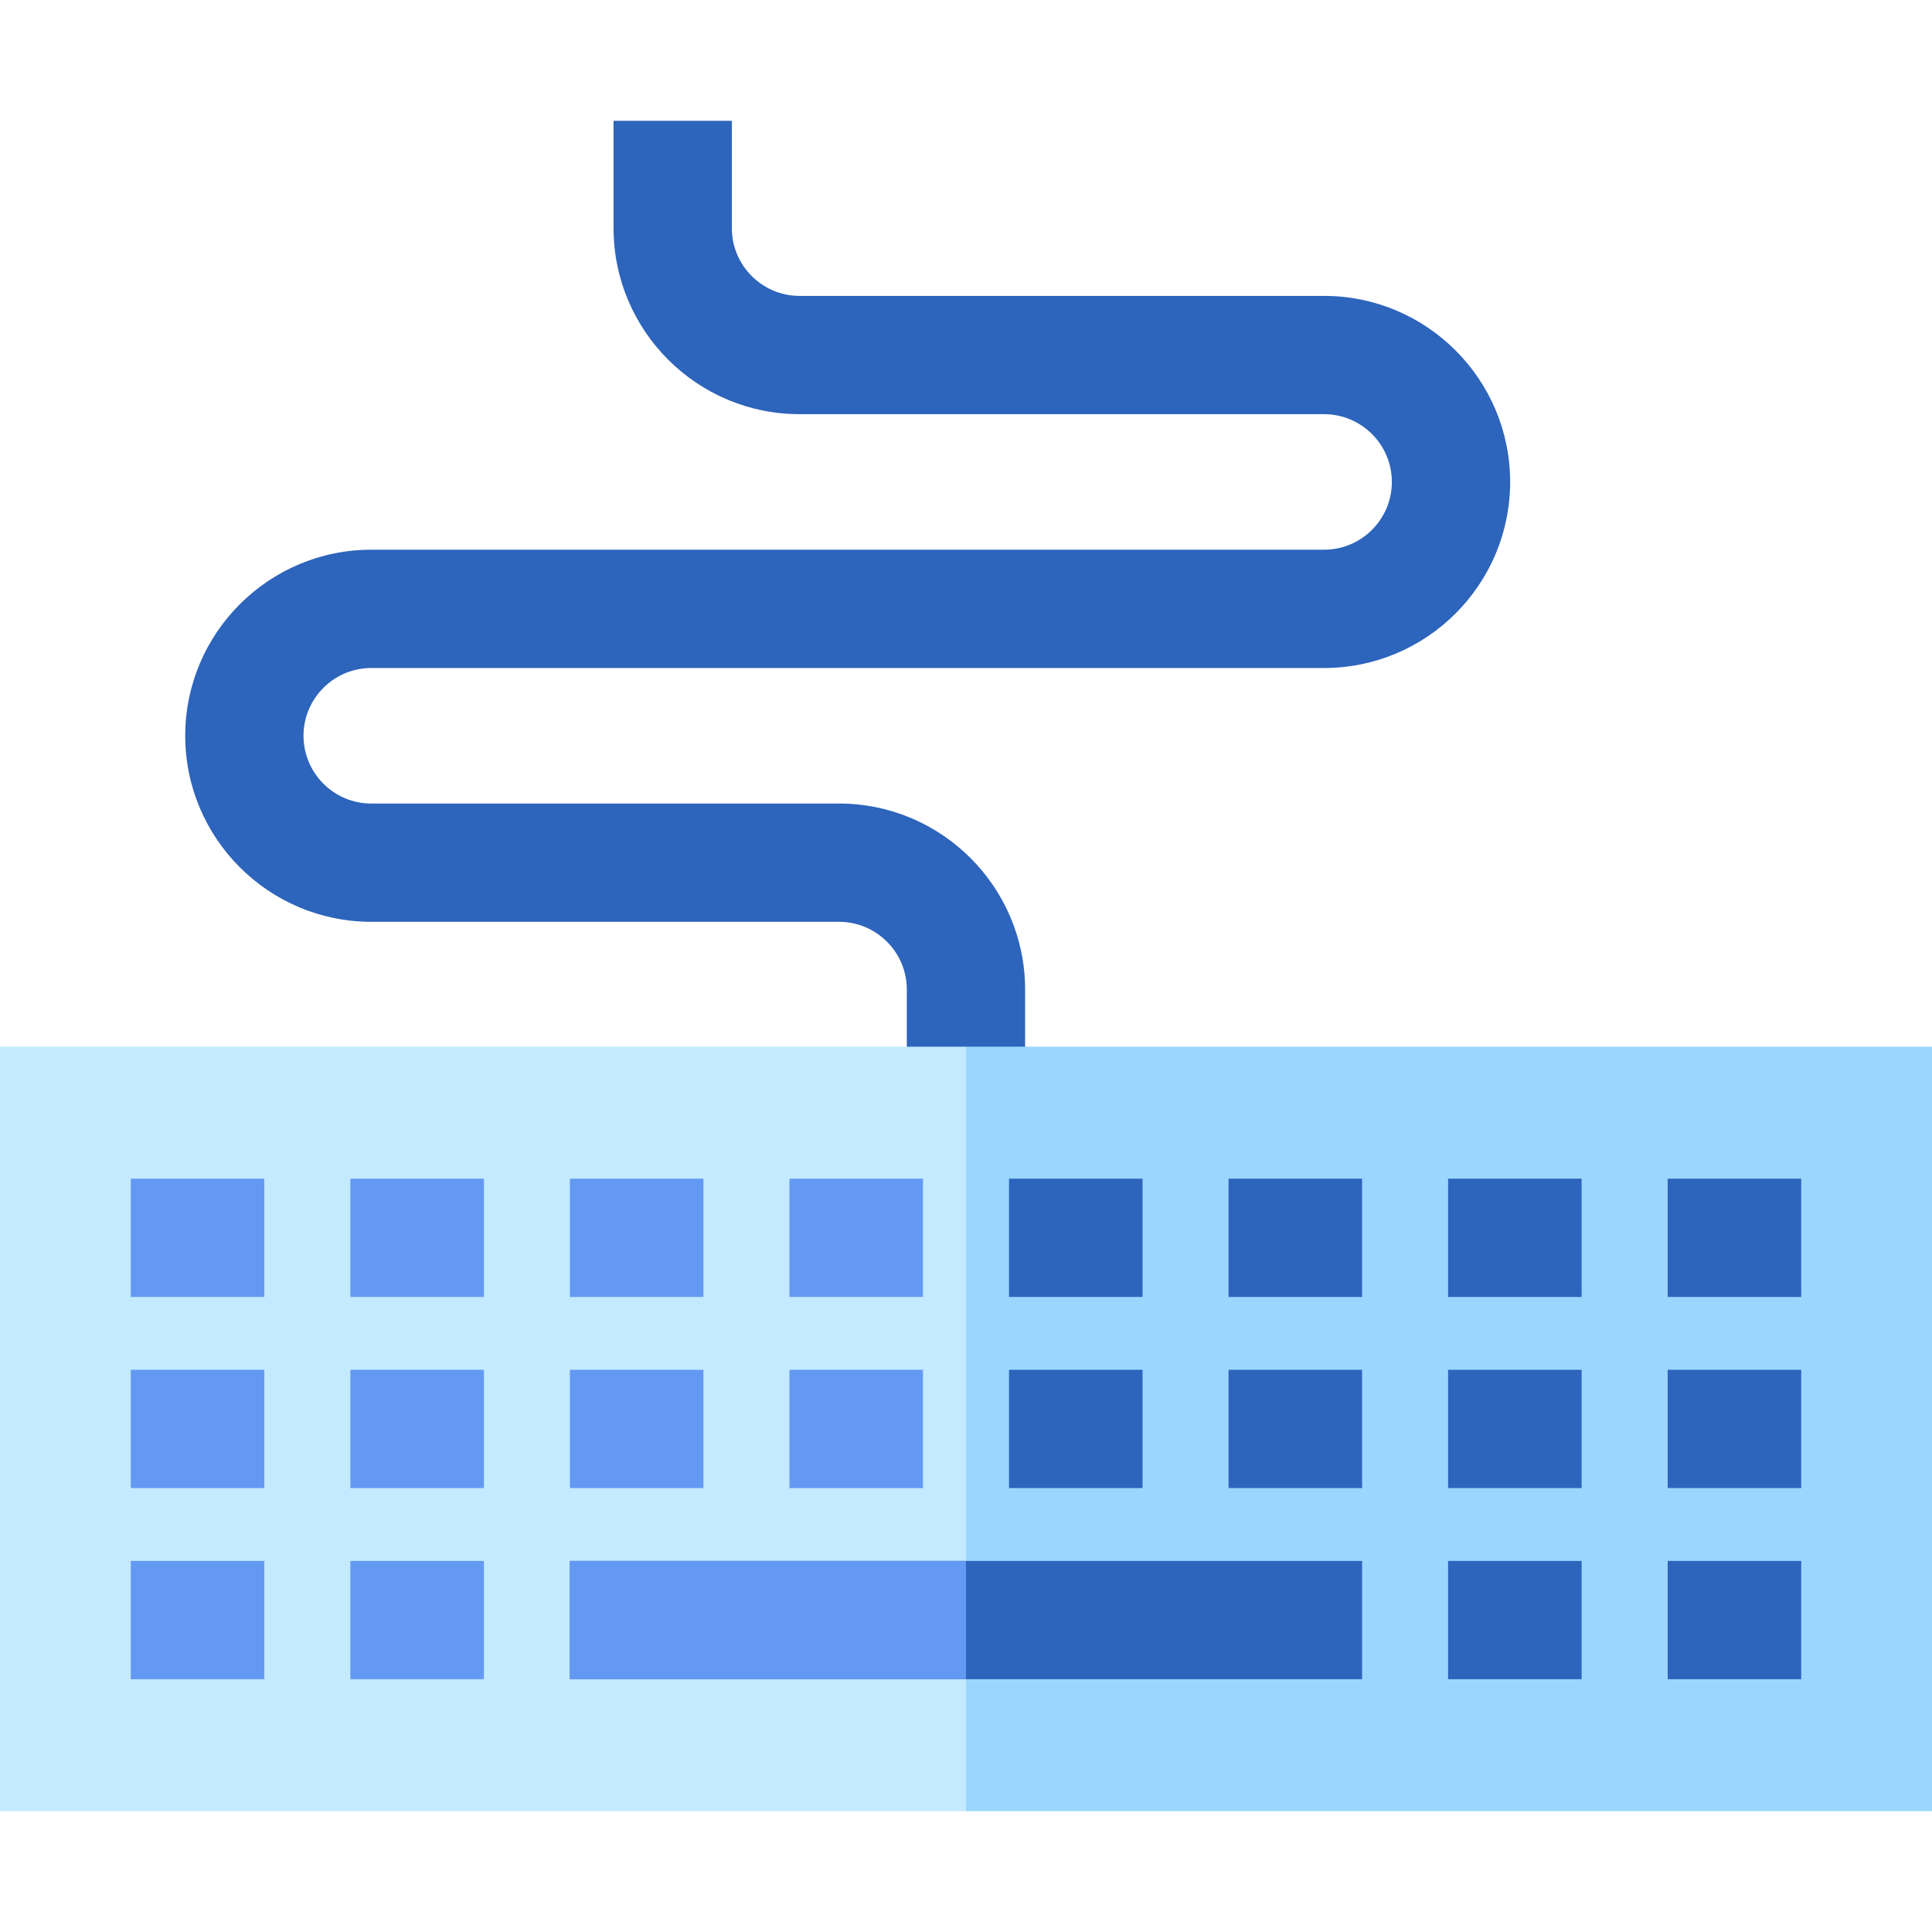 <?xml version="1.0" encoding="iso-8859-1"?><svg version="1.1" id="Layer_1" xmlns="http://www.w3.org/2000/svg" xmlns:xlink="http://www.w3.org/1999/xlink" x="0px" y="0px"
	 viewBox="0 0 512 512" style="enable-background:new 0 0 512 512;" xml:space="preserve"><path style="fill:#2D64BC;" d="M271.663,298.283h-31.347v-36.034c0-9.902-8.056-17.959-17.959-17.959H98.391
	c-27.187,0-49.305-22.118-49.305-49.306s22.117-49.306,49.305-49.306h252.506c9.902,0,17.959-8.056,17.959-17.959
	s-8.056-17.958-17.959-17.958H211.903c-27.187,0-49.306-22.118-49.306-49.306V32.016h31.347v28.443
	c0,9.902,8.056,17.959,17.959,17.959h138.993c27.187,0,49.306,22.117,49.306,49.305s-22.118,49.306-49.306,49.306H98.391
	c-9.902,0-17.958,8.056-17.958,17.959s8.055,17.959,17.958,17.959h123.967c27.187,0,49.306,22.118,49.306,49.306L271.663,298.283
	L271.663,298.283z"/><polygon style="fill:#9BD6FF;" points="512,479.983 256,479.983 224.653,378.684 256,277.385 512,277.385 "/><rect y="277.389" style="fill:#C4EAFF;" width="256" height="202.595"/><g><rect x="34.659" y="312.361" style="fill:#6499F3;" width="35.389" height="31.347"/><rect x="92.85" y="312.361" style="fill:#6499F3;" width="35.388" height="31.347"/><rect x="151.03" y="312.361" style="fill:#6499F3;" width="35.388" height="31.347"/><rect x="209.209" y="312.361" style="fill:#6499F3;" width="35.388" height="31.347"/></g><g><rect x="267.4" y="312.361" style="fill:#2D64BC;" width="35.388" height="31.347"/><rect x="325.58" y="312.361" style="fill:#2D64BC;" width="35.388" height="31.347"/><rect x="383.76" y="312.361" style="fill:#2D64BC;" width="35.388" height="31.347"/><rect x="441.95" y="312.361" style="fill:#2D64BC;" width="35.388" height="31.347"/></g><g><rect x="34.659" y="363.007" style="fill:#6499F3;" width="35.389" height="31.347"/><rect x="92.85" y="363.007" style="fill:#6499F3;" width="35.388" height="31.347"/><rect x="151.03" y="363.007" style="fill:#6499F3;" width="35.388" height="31.347"/><rect x="209.209" y="363.007" style="fill:#6499F3;" width="35.388" height="31.347"/></g><g><rect x="267.4" y="363.007" style="fill:#2D64BC;" width="35.388" height="31.347"/><rect x="325.58" y="363.007" style="fill:#2D64BC;" width="35.388" height="31.347"/><rect x="383.76" y="363.007" style="fill:#2D64BC;" width="35.388" height="31.347"/><rect x="441.95" y="363.007" style="fill:#2D64BC;" width="35.388" height="31.347"/></g><g><rect x="34.659" y="413.664" style="fill:#6499F3;" width="35.389" height="31.347"/><rect x="92.85" y="413.664" style="fill:#6499F3;" width="35.388" height="31.347"/></g><rect x="151.03" y="413.664" style="fill:#2D64BC;" width="209.941" height="31.347"/><rect x="151.03" y="413.664" style="fill:#6499F3;" width="104.97" height="31.347"/><g><rect x="383.76" y="413.664" style="fill:#2D64BC;" width="35.388" height="31.347"/><rect x="441.95" y="413.664" style="fill:#2D64BC;" width="35.388" height="31.347"/></g></svg>